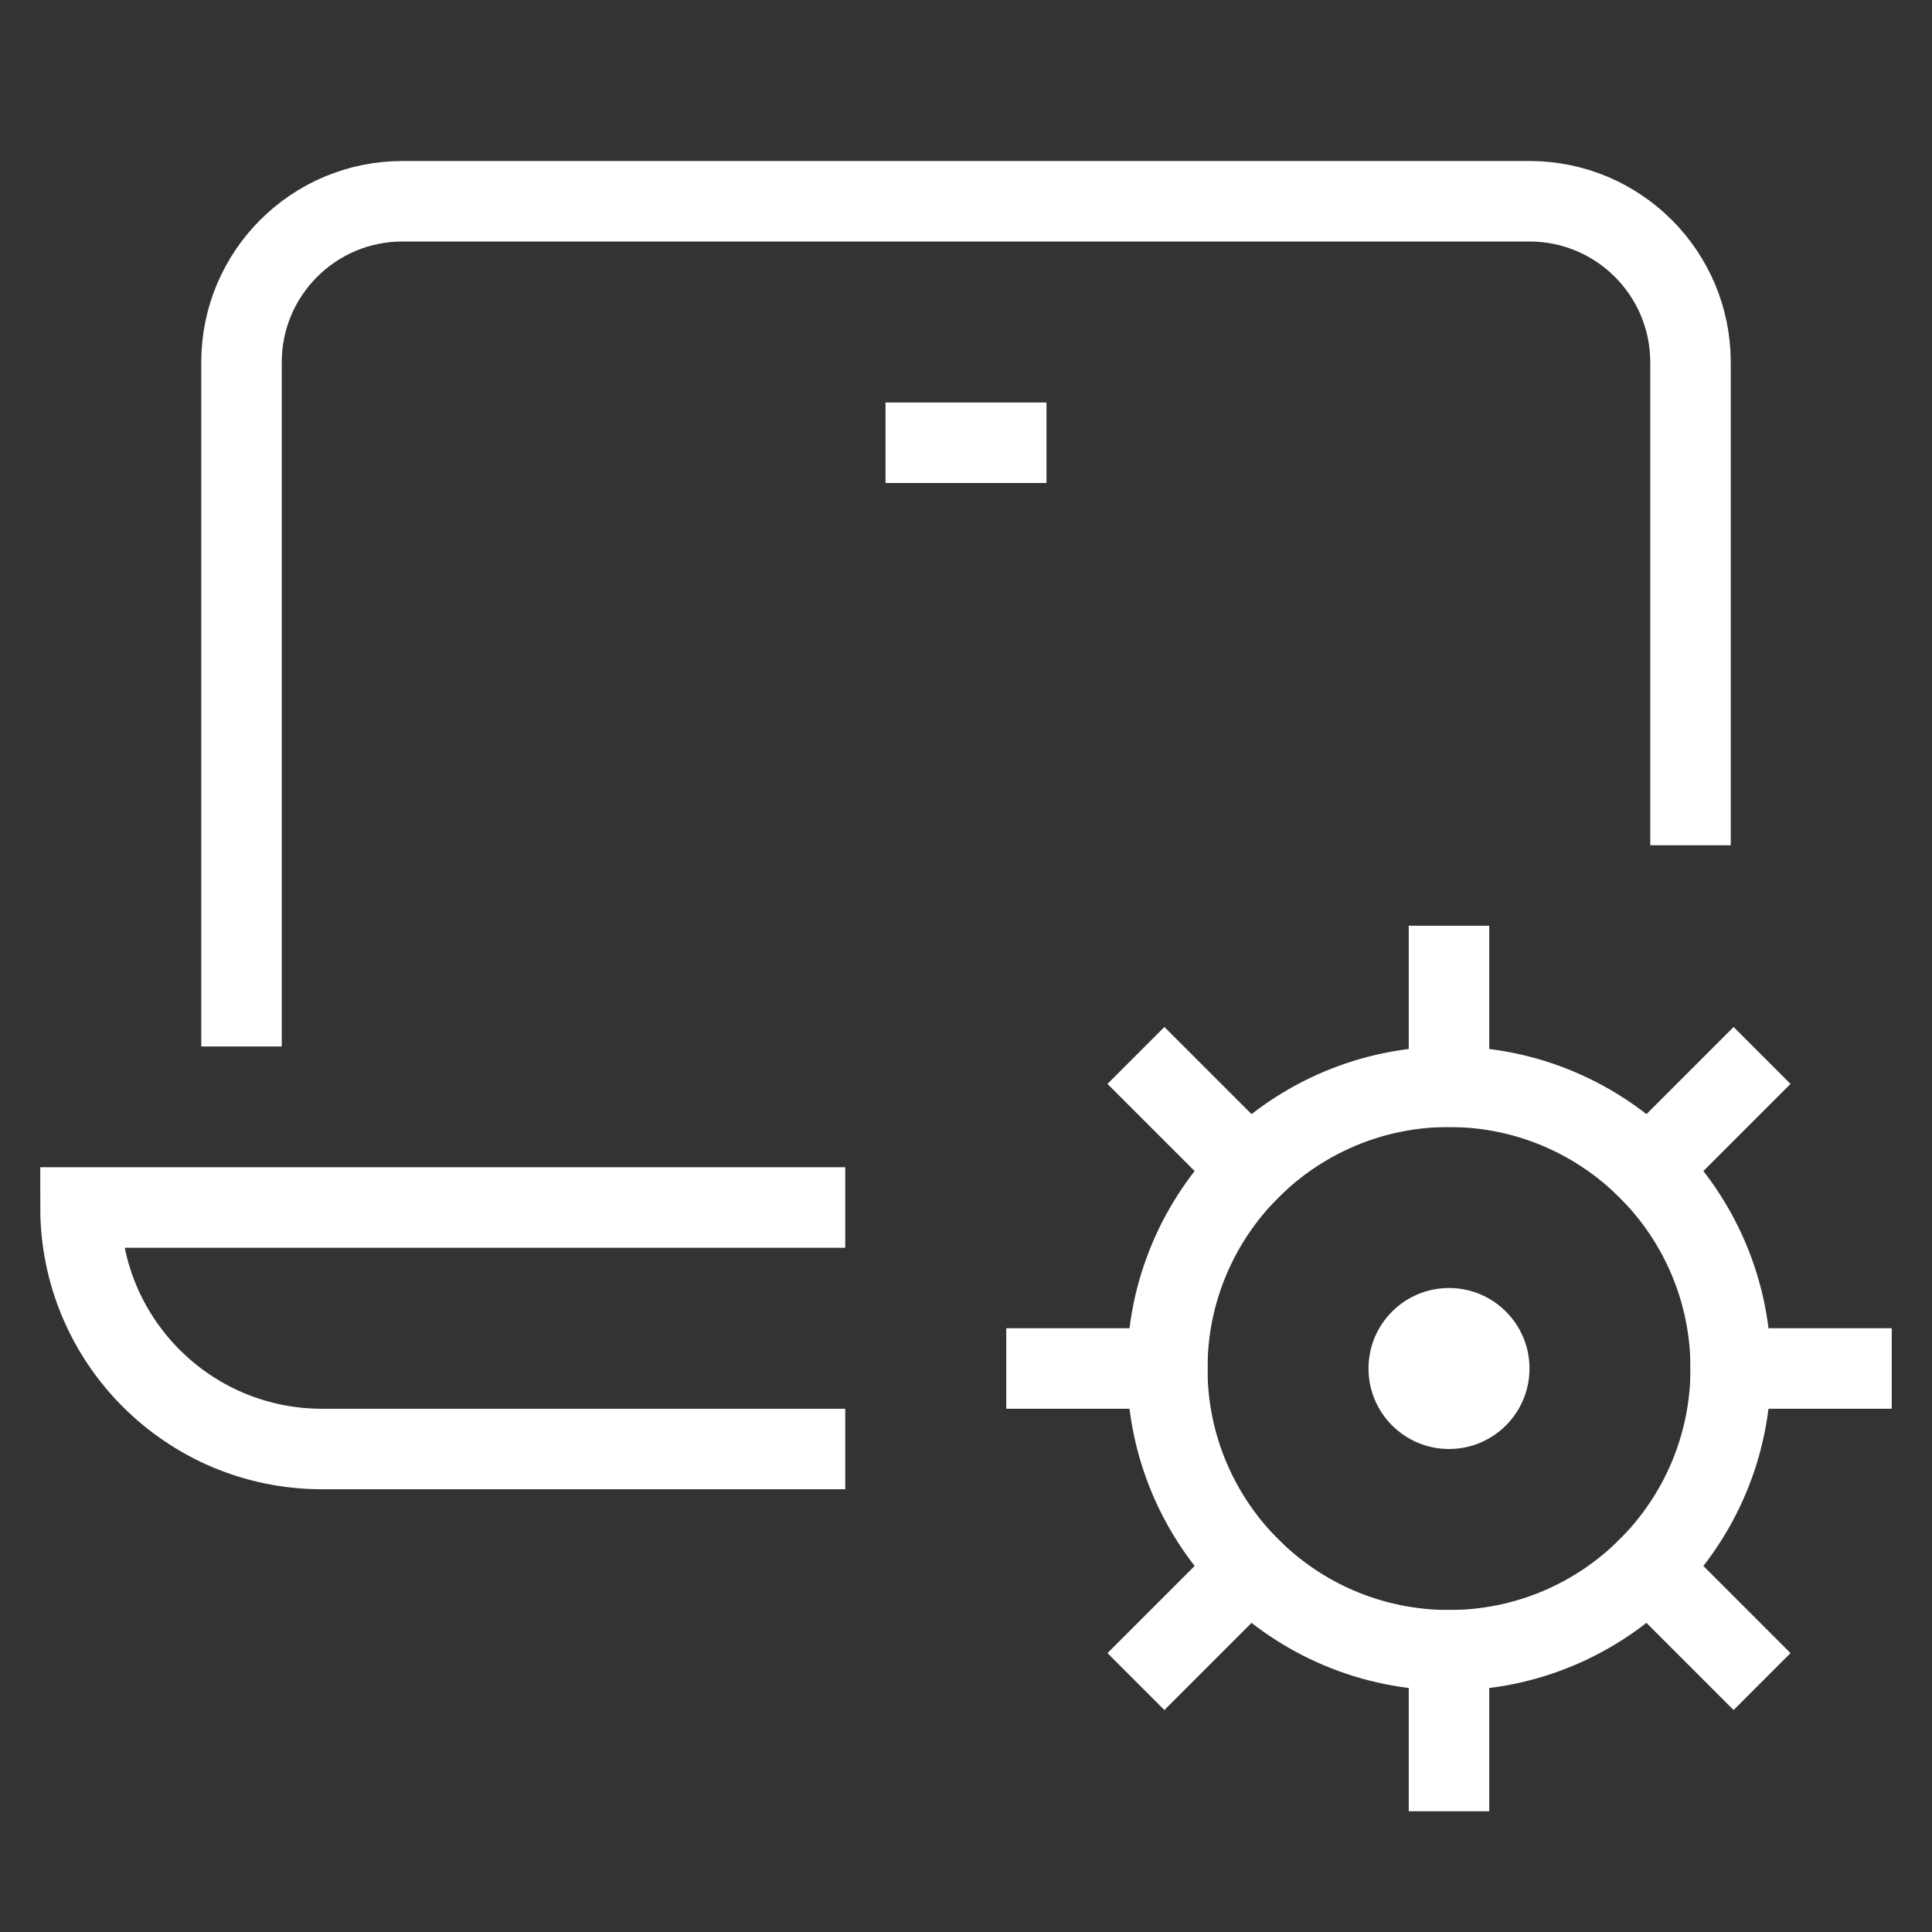 <svg xmlns="http://www.w3.org/2000/svg" viewBox="0 0 48 48"><rect x="0" y="0" width="48" height="48" fill="#333333" stroke="none"/><title>l settings</title><g stroke-linecap="square" stroke-width="2" fill="none" stroke="#ffffff" stroke-linejoin="miter" class="nc-icon-wrapper" stroke-miterlimit="10"><circle stroke="#ffffff" cx="36" cy="34" r="7"></circle> <line stroke="#ffffff" x1="36" y1="27" x2="36" y2="24"></line> <line stroke="#ffffff" x1="40.95" y1="29.05" x2="43.071" y2="26.929"></line> <line stroke="#ffffff" x1="43" y1="34" x2="46" y2="34"></line> <line stroke="#ffffff" x1="40.95" y1="38.95" x2="43.071" y2="41.071"></line> <line stroke="#ffffff" x1="36" y1="41" x2="36" y2="44"></line> <line stroke="#ffffff" x1="31.05" y1="38.95" x2="28.929" y2="41.071"></line> <line stroke="#ffffff" x1="29" y1="34" x2="26" y2="34"></line> <line stroke="#ffffff" x1="31.05" y1="29.05" x2="28.929" y2="26.929"></line> <circle cx="36" cy="34" r="2" stroke-linejoin="miter" stroke="none" fill="#ffffff"></circle> <path d="M20,30H2v0 c0,3.314,2.686,6,6,6h12"></path> <path d="M6,25V9 c0-2.209,1.791-4,4-4h28c2.209,0,4,1.791,4,4v11"></path> <line x1="23" y1="11" x2="25" y2="11"></line></g></svg>